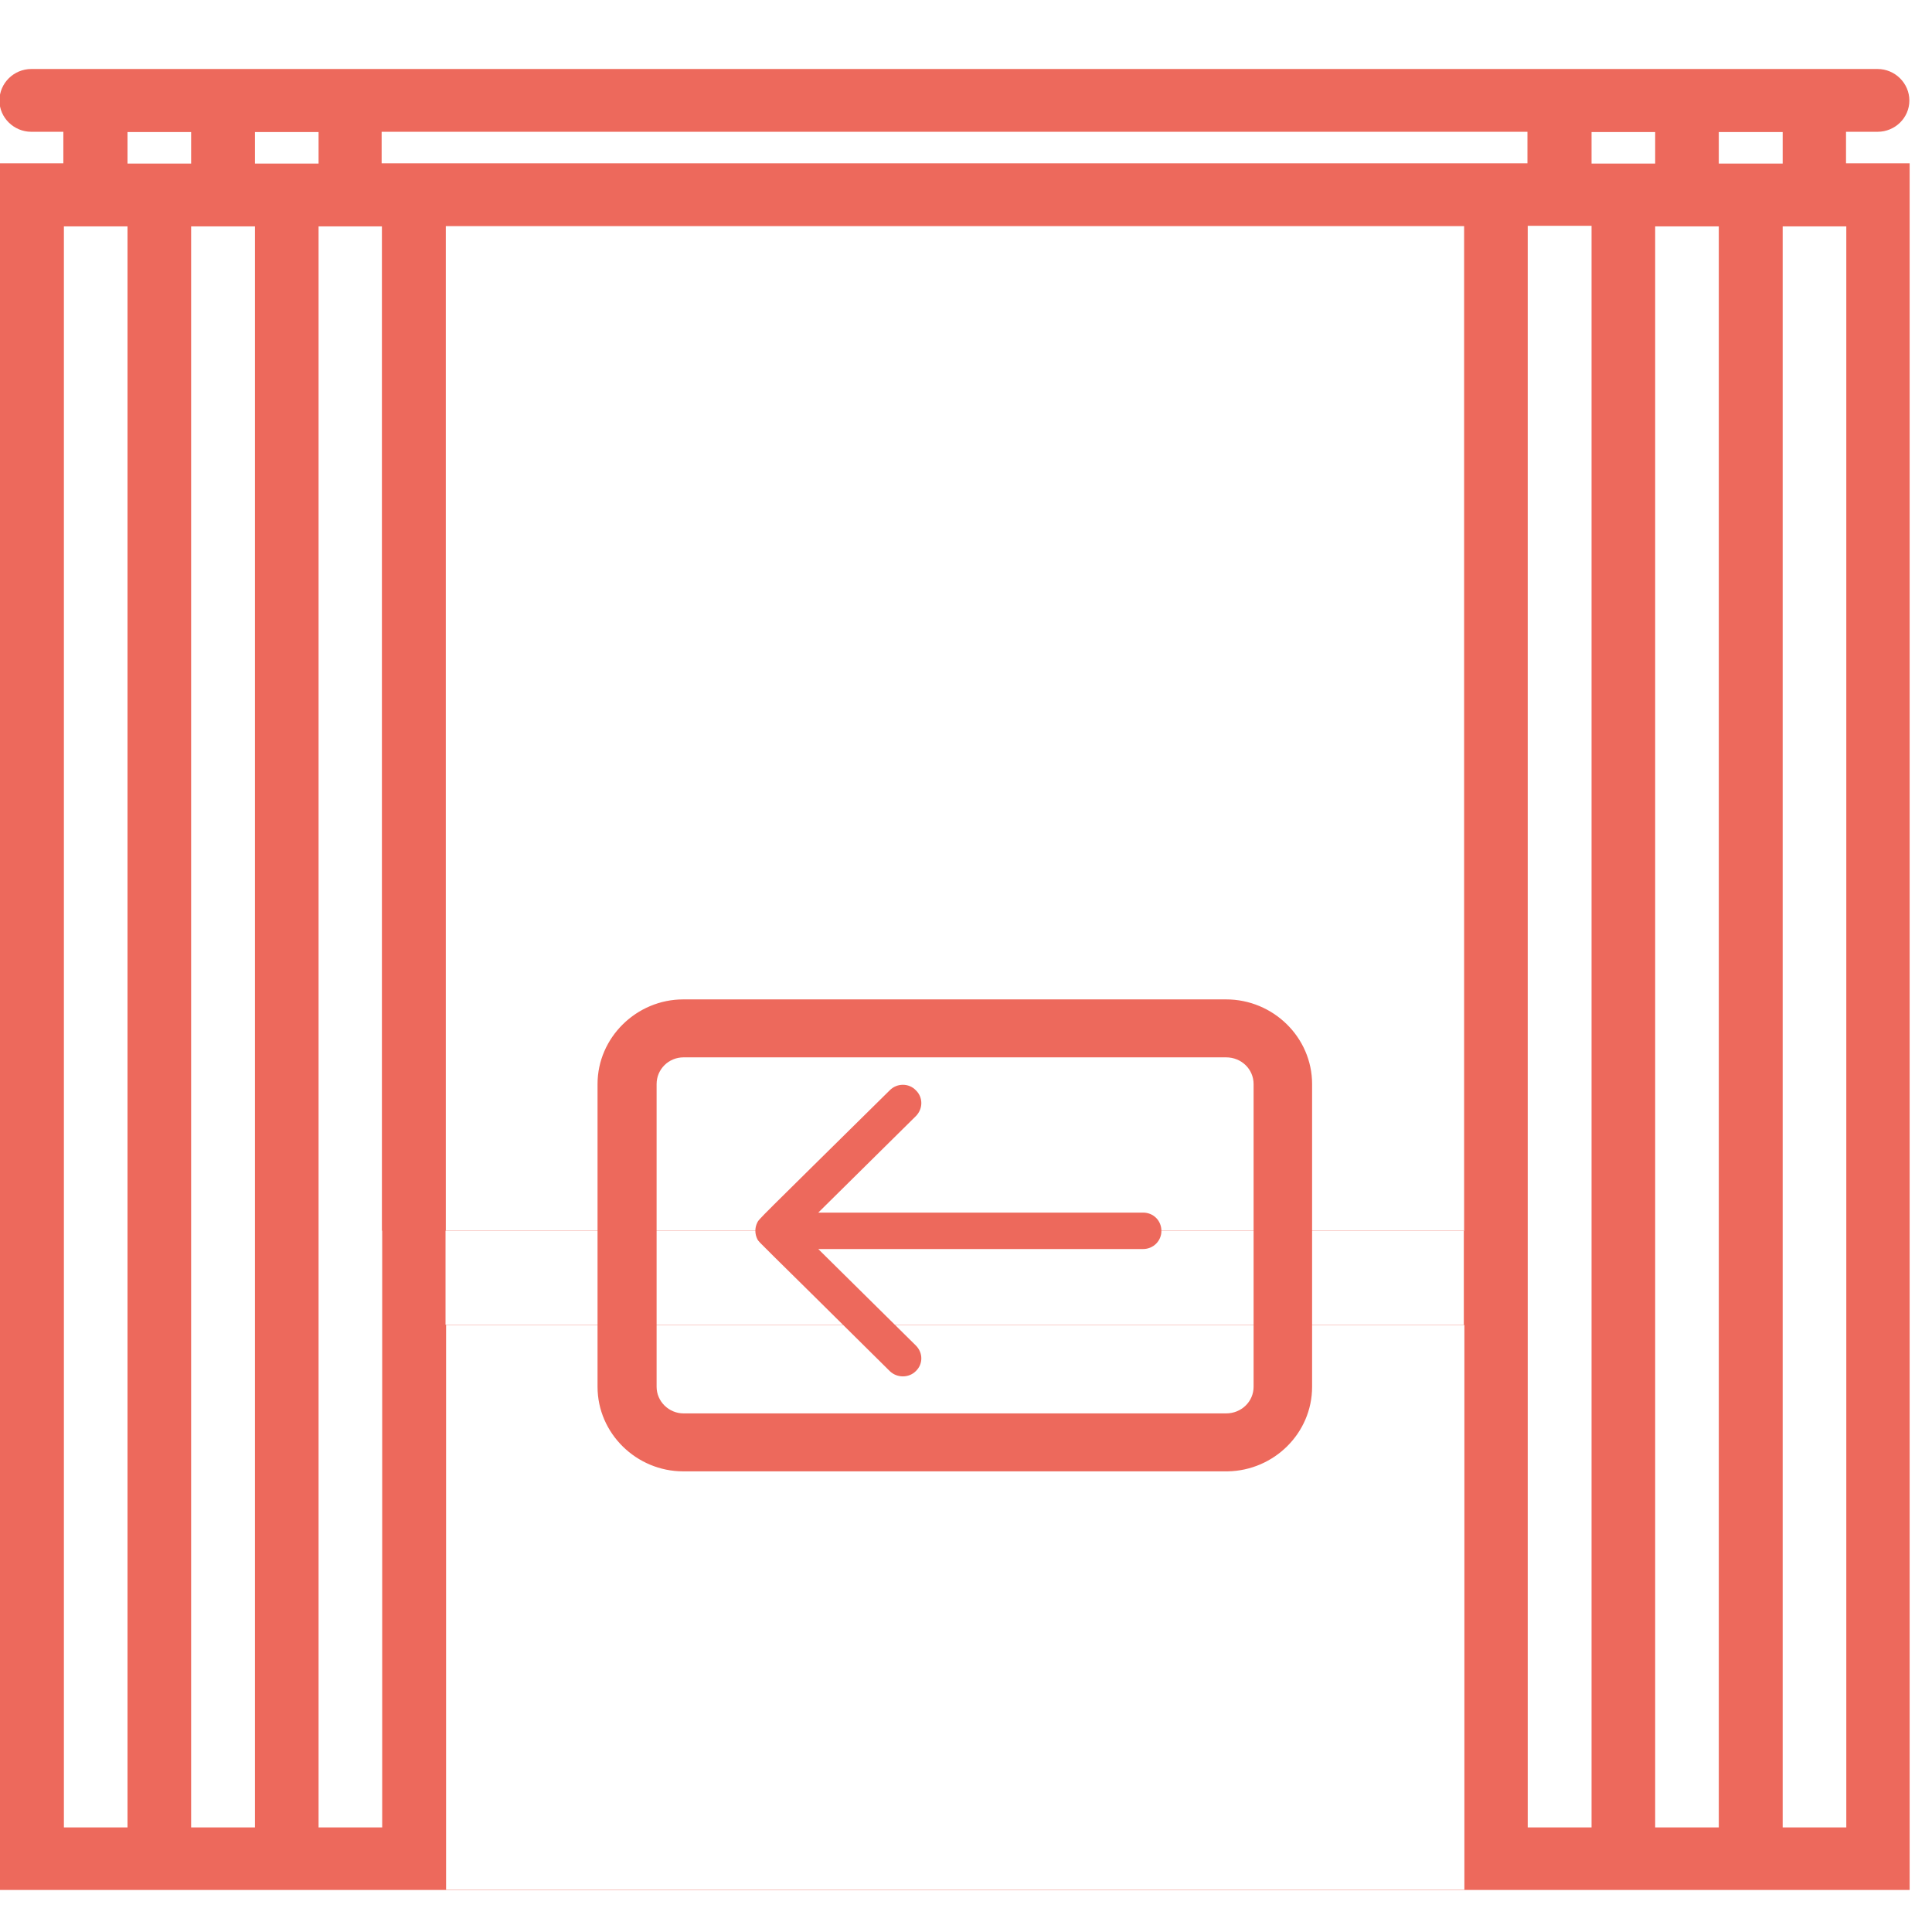 <?xml version="1.0" encoding="UTF-8"?>
<svg xmlns="http://www.w3.org/2000/svg" xmlns:xlink="http://www.w3.org/1999/xlink" width="28px" height="28px" viewBox="0 0 28 26" version="1.1">
<g id="surface1">
<path style=" stroke:none;fill-rule:nonzero;fill:rgb(92.941%,41.176%,36.078%);fill-opacity:1;" d="M 26.75 0.91 L 27.211 0.91 C 27.465 0.91 27.672 0.707 27.672 0.457 C 27.672 0.207 27.465 0 27.211 0 L 22.133 0 C 15.988 0 8.664 0 3.688 0 L 0.453 0 C 0.203 0 -0.008 0.203 -0.008 0.457 C -0.008 0.707 0.203 0.91 0.453 0.91 L 0.918 0.91 L 0.918 1.367 L -0.008 1.367 L -0.008 26.391 L 27.676 26.391 L 27.676 1.367 L 26.754 1.367 L 26.754 0.91 Z M 22.137 0.91 L 22.137 1.367 L 5.535 1.367 C 5.535 6.555 5.535 11.625 5.535 16.836 L 21.215 16.836 L 21.215 18.199 L 6.457 18.199 L 6.457 1.367 L 5.531 1.367 L 5.531 0.91 Z M 6.461 2.277 L 21.219 2.277 L 21.219 16.84 L 6.461 16.84 C 6.461 11.777 6.461 7.188 6.461 2.277 Z M 6.461 15.926 L 6.461 2.277 Z M 1.848 25.484 L 0.926 25.484 L 0.926 2.281 L 1.848 2.281 Z M 1.848 1.371 L 1.848 0.914 L 2.77 0.914 L 2.77 1.371 Z M 3.695 25.484 L 2.77 25.484 L 2.77 2.281 L 3.695 2.281 Z M 3.695 1.371 L 3.695 0.914 L 4.617 0.914 L 4.617 1.371 Z M 5.539 25.484 L 4.617 25.484 L 4.617 2.281 L 5.539 2.281 L 5.539 25.492 Z M 6.465 26.395 L 6.465 18.203 L 21.223 18.203 L 21.223 26.395 Z M 23.066 25.484 L 22.141 25.484 L 22.141 2.273 L 23.066 2.273 Z M 23.066 1.371 L 23.066 0.914 L 23.988 0.914 L 23.988 1.371 Z M 24.91 25.484 L 23.988 25.484 L 23.988 2.281 L 24.91 2.281 Z M 26.758 25.484 L 25.836 25.484 L 25.836 2.281 L 26.758 2.281 Z M 24.91 1.371 L 24.91 0.914 L 25.836 0.914 L 25.836 1.371 Z M 24.91 1.371 "/>
<path style=" stroke:none;fill-rule:nonzero;fill:rgb(92.941%,41.176%,36.078%);fill-opacity:1;" d="M 13.273 15.176 L 11.859 16.574 L 16.566 16.574 C 16.715 16.574 16.832 16.688 16.832 16.84 C 16.832 16.984 16.715 17.102 16.566 17.102 L 11.859 17.102 L 13.273 18.5 C 13.379 18.605 13.379 18.77 13.273 18.871 C 13.172 18.973 13 18.973 12.895 18.871 C 10.922 16.914 11.016 17.023 10.977 16.961 C 10.938 16.883 10.938 16.797 10.973 16.723 C 11.004 16.66 10.949 16.723 12.895 14.801 C 13 14.695 13.172 14.695 13.273 14.801 C 13.379 14.902 13.379 15.07 13.273 15.176 Z M 13.273 15.176 "/>
<path style=" stroke:none;fill-rule:nonzero;fill:rgb(92.941%,41.176%,36.078%);fill-opacity:1;" d="M 16.105 13.906 C 16.105 13.676 15.918 13.484 15.68 13.484 L 9.902 13.484 C 9.227 13.484 8.66 14.035 8.66 14.711 L 8.66 19.098 C 8.66 19.777 9.227 20.324 9.902 20.324 L 17.793 20.324 C 18.465 20.312 19.016 19.77 19.016 19.098 L 19.016 14.711 C 19.016 14.035 18.453 13.484 17.77 13.484 L 15.012 13.484 C 14.484 13.484 14.457 14.324 15.012 14.324 L 17.77 14.324 C 17.992 14.324 18.168 14.496 18.168 14.711 L 18.168 19.098 C 18.168 19.312 17.992 19.484 17.77 19.484 L 9.906 19.484 C 9.695 19.484 9.516 19.312 9.516 19.098 L 9.516 14.711 C 9.516 14.496 9.691 14.324 9.906 14.324 L 15.684 14.324 C 15.922 14.324 16.109 14.133 16.109 13.906 Z M 16.105 13.906 "/>
</g>
</svg>
